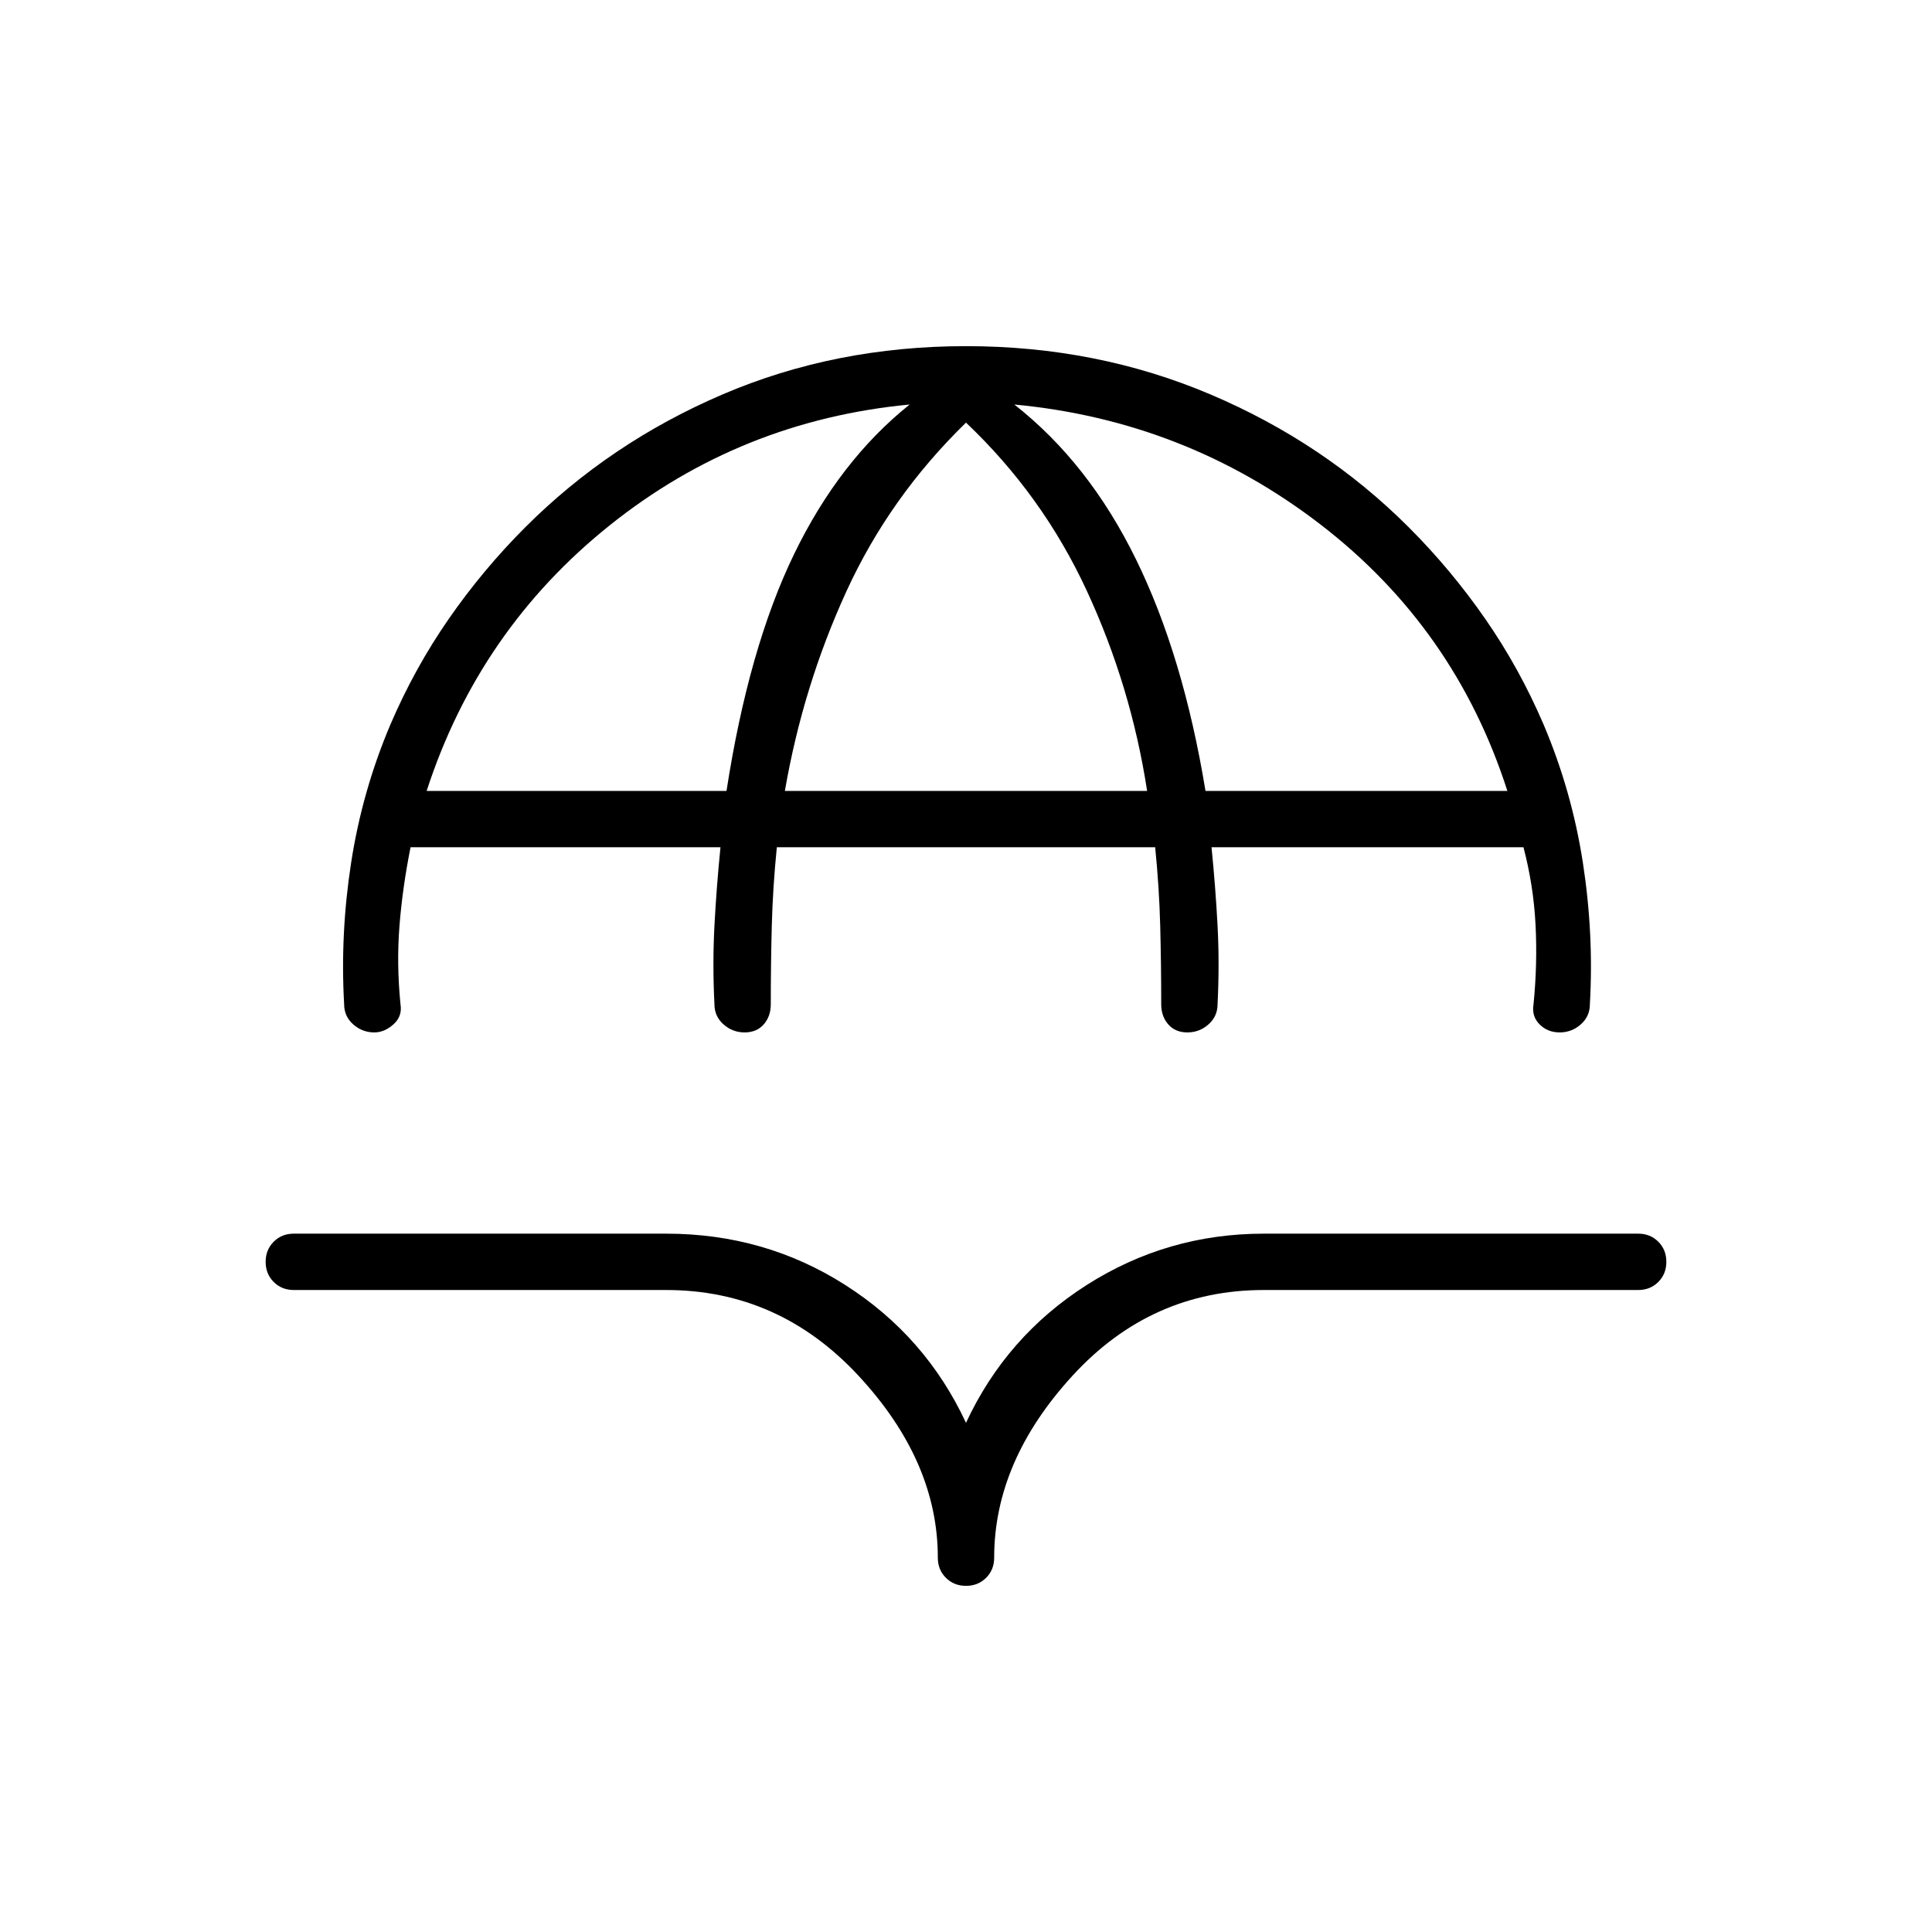 <svg xmlns="http://www.w3.org/2000/svg" height="24" viewBox="0 -960 960 960" width="24"><path d="M480-788q65 0 121.5 24t98.5 66q21 21 38 45.5t29 52.5q14 33 19.5 68.5T790-461q0 6-4.5 10t-10.5 4q-6 0-10-4t-3-10q2-20 1-39.5t-6-38.5H602q2 20 3 39t0 39q0 6-4.5 10t-10.5 4q-6 0-9.5-4t-3.5-10q0-20-.5-39t-2.5-39H386q-2 20-2.5 39t-.5 39q0 6-3.5 10t-9.5 4q-6 0-10.5-4t-4.5-10q-1-20 0-39t3-39H204q-4 20-5.5 39t.5 39q1 6-3.5 10t-9.5 4q-6 0-10.5-4t-4.5-10q-2-35 3.5-70.5T194-600q12-28 29-52.5t38-45.5q42-42 98-66t121-24ZM212-567h149q11-71 33.5-117.5T452-759q-84 8-149 60t-91 132Zm178 0h180q-8-52-30-99.5T480-750q-38 37-59.5 84T390-567Zm209 0h150q-26-81-93-132.5T504-759q37 29 60.5 77T599-567ZM480-172q-6 0-10-4t-4-10q0-48-39.5-90.5T331-319H146q-6 0-10-4t-4-10q0-6 4-10t10-4h185q49 0 89 25.5t60 68.5q20-43 60-68.5t88-25.5h186q6 0 10 4t4 10q0 6-4 10t-10 4H628q-56 0-95 42.5T494-186q0 6-4 10t-10 4Z"/></svg>